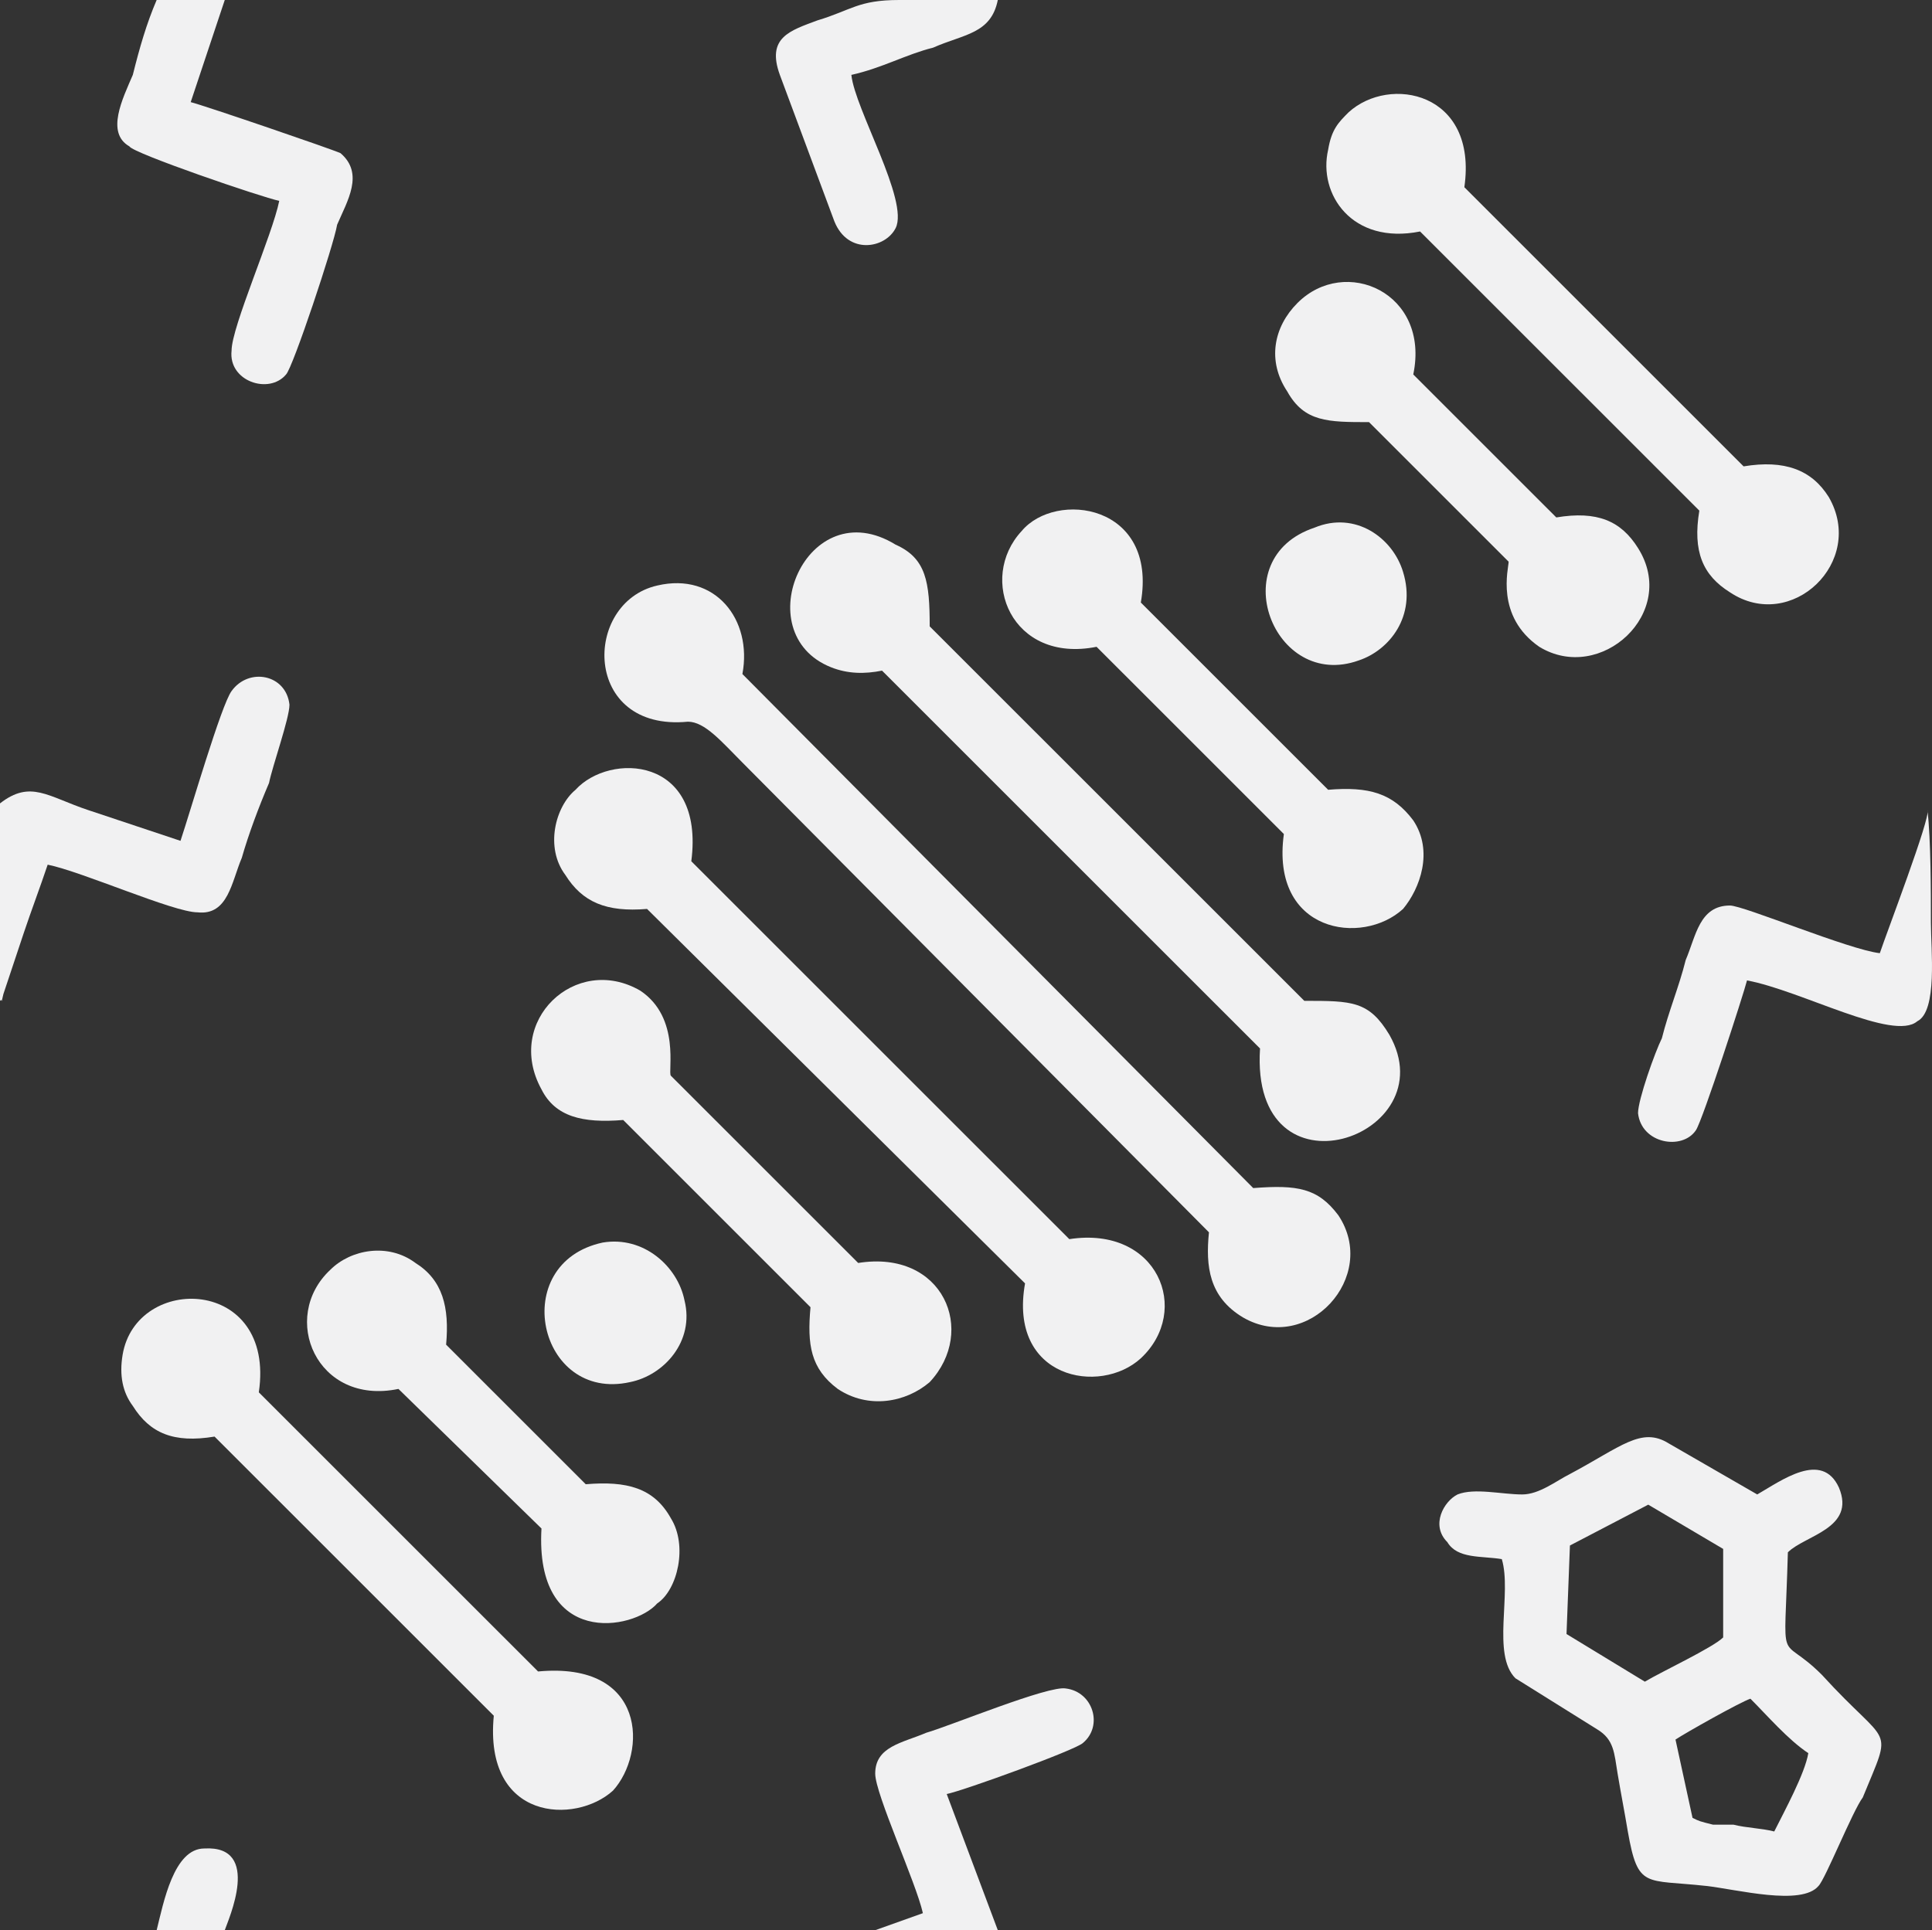 <?xml version="1.0" encoding="UTF-8"?>
<!DOCTYPE svg PUBLIC "-//W3C//DTD SVG 1.1//EN" "http://www.w3.org/Graphics/SVG/1.1/DTD/svg11.dtd">
<!-- Creator: CorelDRAW 2018 (64 Bit Versão de avaliação) -->
<svg xmlns="http://www.w3.org/2000/svg" xml:space="preserve" width="149.867mm" height="149.762mm" version="1.1" style="shape-rendering:geometricPrecision; text-rendering:geometricPrecision; image-rendering:optimizeQuality; fill-rule:evenodd; clip-rule:evenodd"
viewBox="0 0 52067 52030.6"
 xmlns:xlink="http://www.w3.org/1999/xlink">
 <rect x="0" y="0" width="52067" height="52030.6" fill="#333333" stroke="none"/>
 <defs>
  <style type="text/css">
   <![CDATA[
    .fil0 {fill:#F1F1F2}
   ]]>
  </style>
 </defs>
 <g id="Camada_x0020_1">
  <g id="_2720325307200">
   <path class="fil0" d="M45154.3 46891.7c275.3,-183.5 1743.7,-1009.4 2019.1,-1101.2 458.9,458.8 1009.5,1101.2 1560.2,1468.2 -91.8,550.6 -642.4,1560 -917.8,2110.6 -367.1,-91.8 -734.2,-91.8 -1101.3,-183.5 -183.5,0 -367.1,0 -550.7,0 -367.1,-91.8 -367.1,-91.8 -550.7,-183.5l-458.9 -2110.6zm-2936.9 -2844.7l91.8 -2385.9 2110.9 -1101.2 2019.1 1192.9 0 2385.9c-275.3,275.3 -1652,917.6 -2110.9,1192.9l-2110.9 -1284.7zm-1743.8 -2018.8c275.3,917.6 -275.3,2569.4 367.1,3211.7l2202.7 1376.5c458.9,275.3 458.9,642.3 550.7,1192.9 91.8,550.6 183.5,1009.4 275.3,1560 275.3,1560 458.9,1284.7 2110.9,1468.2 826,91.8 2569.7,550.6 3028.6,0 183.6,-183.5 917.8,-2018.8 1193.1,-2385.9 826,-2018.8 734.2,-1284.7 -1101.3,-3303.5 -1193.1,-1192.9 -1009.5,0 -917.8,-3303.5 458.9,-458.8 1835.6,-642.3 1376.7,-1743.5 -458.9,-1009.4 -1560.2,-183.5 -2202.6,183.5l-2386.2 -1376.5c-734.2,-458.8 -1284.9,91.8 -2661.6,825.9 -367.1,183.5 -826,550.6 -1284.9,550.6 -550.7,0 -1284.9,-183.5 -1743.7,0 -367.1,183.5 -734.2,825.9 -275.3,1284.7 275.3,458.8 917.8,367.1 1468.4,458.8z"/>
   <path class="fil0" d="M32580.9 33218.8c-91.8,917.6 0,1743.5 917.8,2294.1 1743.8,1009.4 3671.1,-1101.2 2569.8,-2752.9 -550.7,-734.1 -1101.3,-825.9 -2294.4,-734.1l-13766.5 -13856.5c275.3,-1468.2 -734.2,-2752.9 -2294.4,-2385.9 -2019.1,458.8 -2019.1,3945.9 826,3670.6 458.9,0 917.8,550.6 1468.5,1101.2l12573.5 12663.5z"/>
   <path class="fil0" d="M23770.3 18077.6l10187.3 10185.9c-275.3,4221.2 5047.7,2385.9 3487.5,-367.1 -550.7,-917.6 -1009.6,-917.6 -2294.4,-917.6l-10095.5 -10094.1c0,-1192.9 -91.8,-1835.3 -917.8,-2202.3 -2386.2,-1468.2 -4038.2,2385.9 -1743.7,3303.5 458.9,183.5 917.8,183.5 1376.7,91.8z"/>
   <path class="fil0" d="M17437.7 24501.2l10187.2 10094.1c-458.9,2569.4 2019.1,3028.2 3120.4,2018.8 1376.7,-1284.7 458.9,-3578.8 -1927.3,-3211.7l-10187.3 -10185.9c367.1,-2844.7 -2202.7,-2936.4 -3120.4,-1927 -550.7,458.8 -826,1560 -275.3,2294.1 458.9,734.1 1101.3,1009.4 2202.7,917.6z"/>
   <path class="fil0" d="M38271 6240l7525.7 7524.7c-183.5,1101.2 91.8,1743.5 826,2202.3 1652,1101.2 3671.1,-825.9 2661.5,-2569.4 -458.9,-734.1 -1193.1,-1009.4 -2294.4,-825.9l-7525.7 -7524.7c367.1,-2569.4 -2019.1,-3028.2 -3120.4,-2018.8 -275.3,275.3 -458.9,458.8 -550.7,1009.4 -275.3,1192.9 642.4,2569.4 2478,2202.3z"/>
   <path class="fil0" d="M5781.9 38724.7l7525.7 7524.7c-275.3,2844.7 2202.7,2936.4 3212.2,2018.8 917.8,-1009.4 917.8,-3487 -2019.1,-3211.7l-7525.7 -7524.7c458.9,-3120 -3304,-3211.7 -3671.1,-1009.4 -91.8,550.6 0,1009.4 275.3,1376.5 458.9,734.1 1101.3,1009.4 2202.7,825.9z"/>
   <path class="fil0" d="M16795.2 30190.6l5047.7 5047.1c-91.8,1009.4 0,1651.8 734.2,2202.3 826,550.6 1835.5,367.1 2478,-183.5 1284.9,-1376.5 367.1,-3578.8 -1927.3,-3211.7l-5047.7 -5047.1c-91.8,-91.8 275.3,-1560 -826,-2294.1 -1743.7,-1009.4 -3671.1,825.9 -2661.5,2661.2 367.1,734.1 1101.3,917.6 2202.7,825.9z"/>
   <path class="fil0" d="M29552.2 17435.3l5047.7 5047c-367.1,2661.2 2110.9,3028.2 3212.2,2018.8 458.9,-550.6 826,-1560 275.3,-2385.9 -550.7,-734.1 -1193.1,-917.6 -2294.4,-825.9l-5047.7 -5047c458.9,-2661.2 -2294.4,-3028.2 -3212.2,-1927.1 -1193.1,1284.7 -275.3,3578.8 2019.1,3120z"/>
   <path class="fil0" d="M36894.4 11378.8l3762.9 3762.3c0,183.5 -367.1,1468.2 826,2294.1 1652,1009.4 3762.8,-917.6 2661.5,-2661.2 -458.9,-734.1 -1101.3,-1009.4 -2202.7,-825.9l-3854.7 -3854.1c458.9,-2202.4 -1835.5,-3211.8 -3120.4,-1927.1 -642.5,642.3 -826,1560 -275.3,2385.9 458.9,825.9 1101.3,825.9 2202.7,825.9z"/>
   <path class="fil0" d="M10737.9 37440l3854.6 3762.3c-183.5,3211.8 2478,2752.9 3120.4,2018.8 550.7,-367.1 826,-1560 367.1,-2294.1 -458.9,-825.9 -1193.1,-1009.4 -2294.4,-917.6l-3762.9 -3762.3c91.8,-1009.4 -91.8,-1743.5 -826,-2202.3 -734.2,-550.6 -1743.8,-367.1 -2294.4,183.5 -1376.6,1284.7 -367.1,3670.6 1835.6,3211.8z"/>
   <path class="fil0" d="M7525.7 5414.1c-183.6,917.6 -1284.9,3395.3 -1284.9,4037.7 -91.8,825.9 1009.6,1192.9 1468.5,642.3 183.5,-183.5 1284.9,-3487.1 1376.7,-4037.7 275.3,-642.3 734.2,-1376.5 91.8,-1927 -183.5,-91.8 -3671.1,-1284.7 -4038.2,-1376.5l917.8 -2752.9 -1835.5 0c-275.3,642.3 -458.9,1284.7 -642.5,2018.8 -275.3,642.3 -734.2,1560 -91.8,1927.1 91.8,183.5 3579.3,1376.5 4038.2,1468.2z"/>
   <path class="fil0" d="M50660.9 25694.1c-826,-91.8 -3671.1,-1284.7 -4038.2,-1284.7 -826,0 -917.8,825.9 -1193.1,1468.2 -183.6,734.1 -458.9,1376.5 -642.5,2110.6 -183.5,367.1 -642.4,1651.8 -642.4,2018.8 91.8,825.9 1193.1,1009.4 1560.2,458.8 183.5,-275.3 1284.9,-3670.6 1376.7,-4037.6 1468.4,275.3 3946.4,1651.8 4588.8,1101.2 550.7,-275.3 367.1,-1927.1 367.1,-2661.2 0,-825.9 0,-2202.3 -91.8,-3028.2 91.8,183.5 -1101.3,3303.5 -1284.9,3854.1z"/>
   <path class="fil0" d="M4864.2 22665.9c-826,-275.3 -1652,-550.6 -2478,-825.9 -1101.3,-367.1 -1560.2,-825.9 -2386.2,-183.5l0 5322.4c91.8,-91.8 0,183.5 91.8,-183.5l550.7 -1651.8c183.6,-550.6 458.9,-1284.7 642.5,-1835.3 917.8,183.5 3395.7,1284.7 4038.2,1284.7 826,91.8 917.8,-825.9 1193.1,-1468.2 183.6,-642.3 458.9,-1376.5 734.2,-2018.8 91.8,-458.8 550.7,-1743.5 550.7,-2110.6 -91.8,-825.9 -1101.3,-1009.4 -1560.2,-367.1 -275.3,367.1 -1101.3,3211.8 -1376.6,4037.7z"/>
   <path class="fil0" d="M24871.6 51571.7l-1284.9 458.8 3304 0 -1376.7 -3670.6c458.9,-91.8 3487.5,-1192.9 3671.1,-1376.5 550.7,-458.8 275.3,-1376.5 -458.9,-1468.2 -458.9,-91.8 -3120.4,1009.4 -3762.9,1192.9 -642.4,275.3 -1376.6,367.1 -1376.6,1101.2 0,550.6 1101.3,2936.4 1284.9,3762.3z"/>
   <path class="fil0" d="M22944.3 2018.8c826,-183.5 1468.4,-550.6 2202.7,-734.1 826,-367.1 1560.2,-367.1 1743.7,-1284.7 -826,0 -1835.5,0 -2661.5,0 -1101.3,0 -1284.9,275.3 -2202.7,550.6 -734.2,275.3 -1376.6,458.8 -1009.5,1468.2l1468.5 3945.9c367.1,917.6 1376.6,734.1 1652,183.5 367.1,-734.1 -1101.3,-3211.8 -1193.1,-4129.4z"/>
   <path class="fil0" d="M16244.5 33494.1c-2569.7,550.6 -1743.7,4312.9 734.2,3762.3 917.8,-183.5 1743.8,-1101.2 1468.5,-2202.3 -183.6,-917.6 -1101.3,-1743.5 -2202.7,-1560z"/>
   <path class="fil0" d="M35425.9 14223.5c-2478,825.9 -1101.3,4404.7 1193.1,3578.8 826,-275.3 1560.2,-1192.9 1193.1,-2385.9 -275.3,-917.6 -1284.9,-1651.8 -2386.2,-1192.9z"/>
   <path class="fil0" d="M4221.7 52030.6l1835.5 0c91.8,-275.3 1009.5,-2294.1 -550.7,-2202.4 -826,0 -1101.3,1468.2 -1284.9,2202.4z"/>
  </g>
 </g>
</svg>
